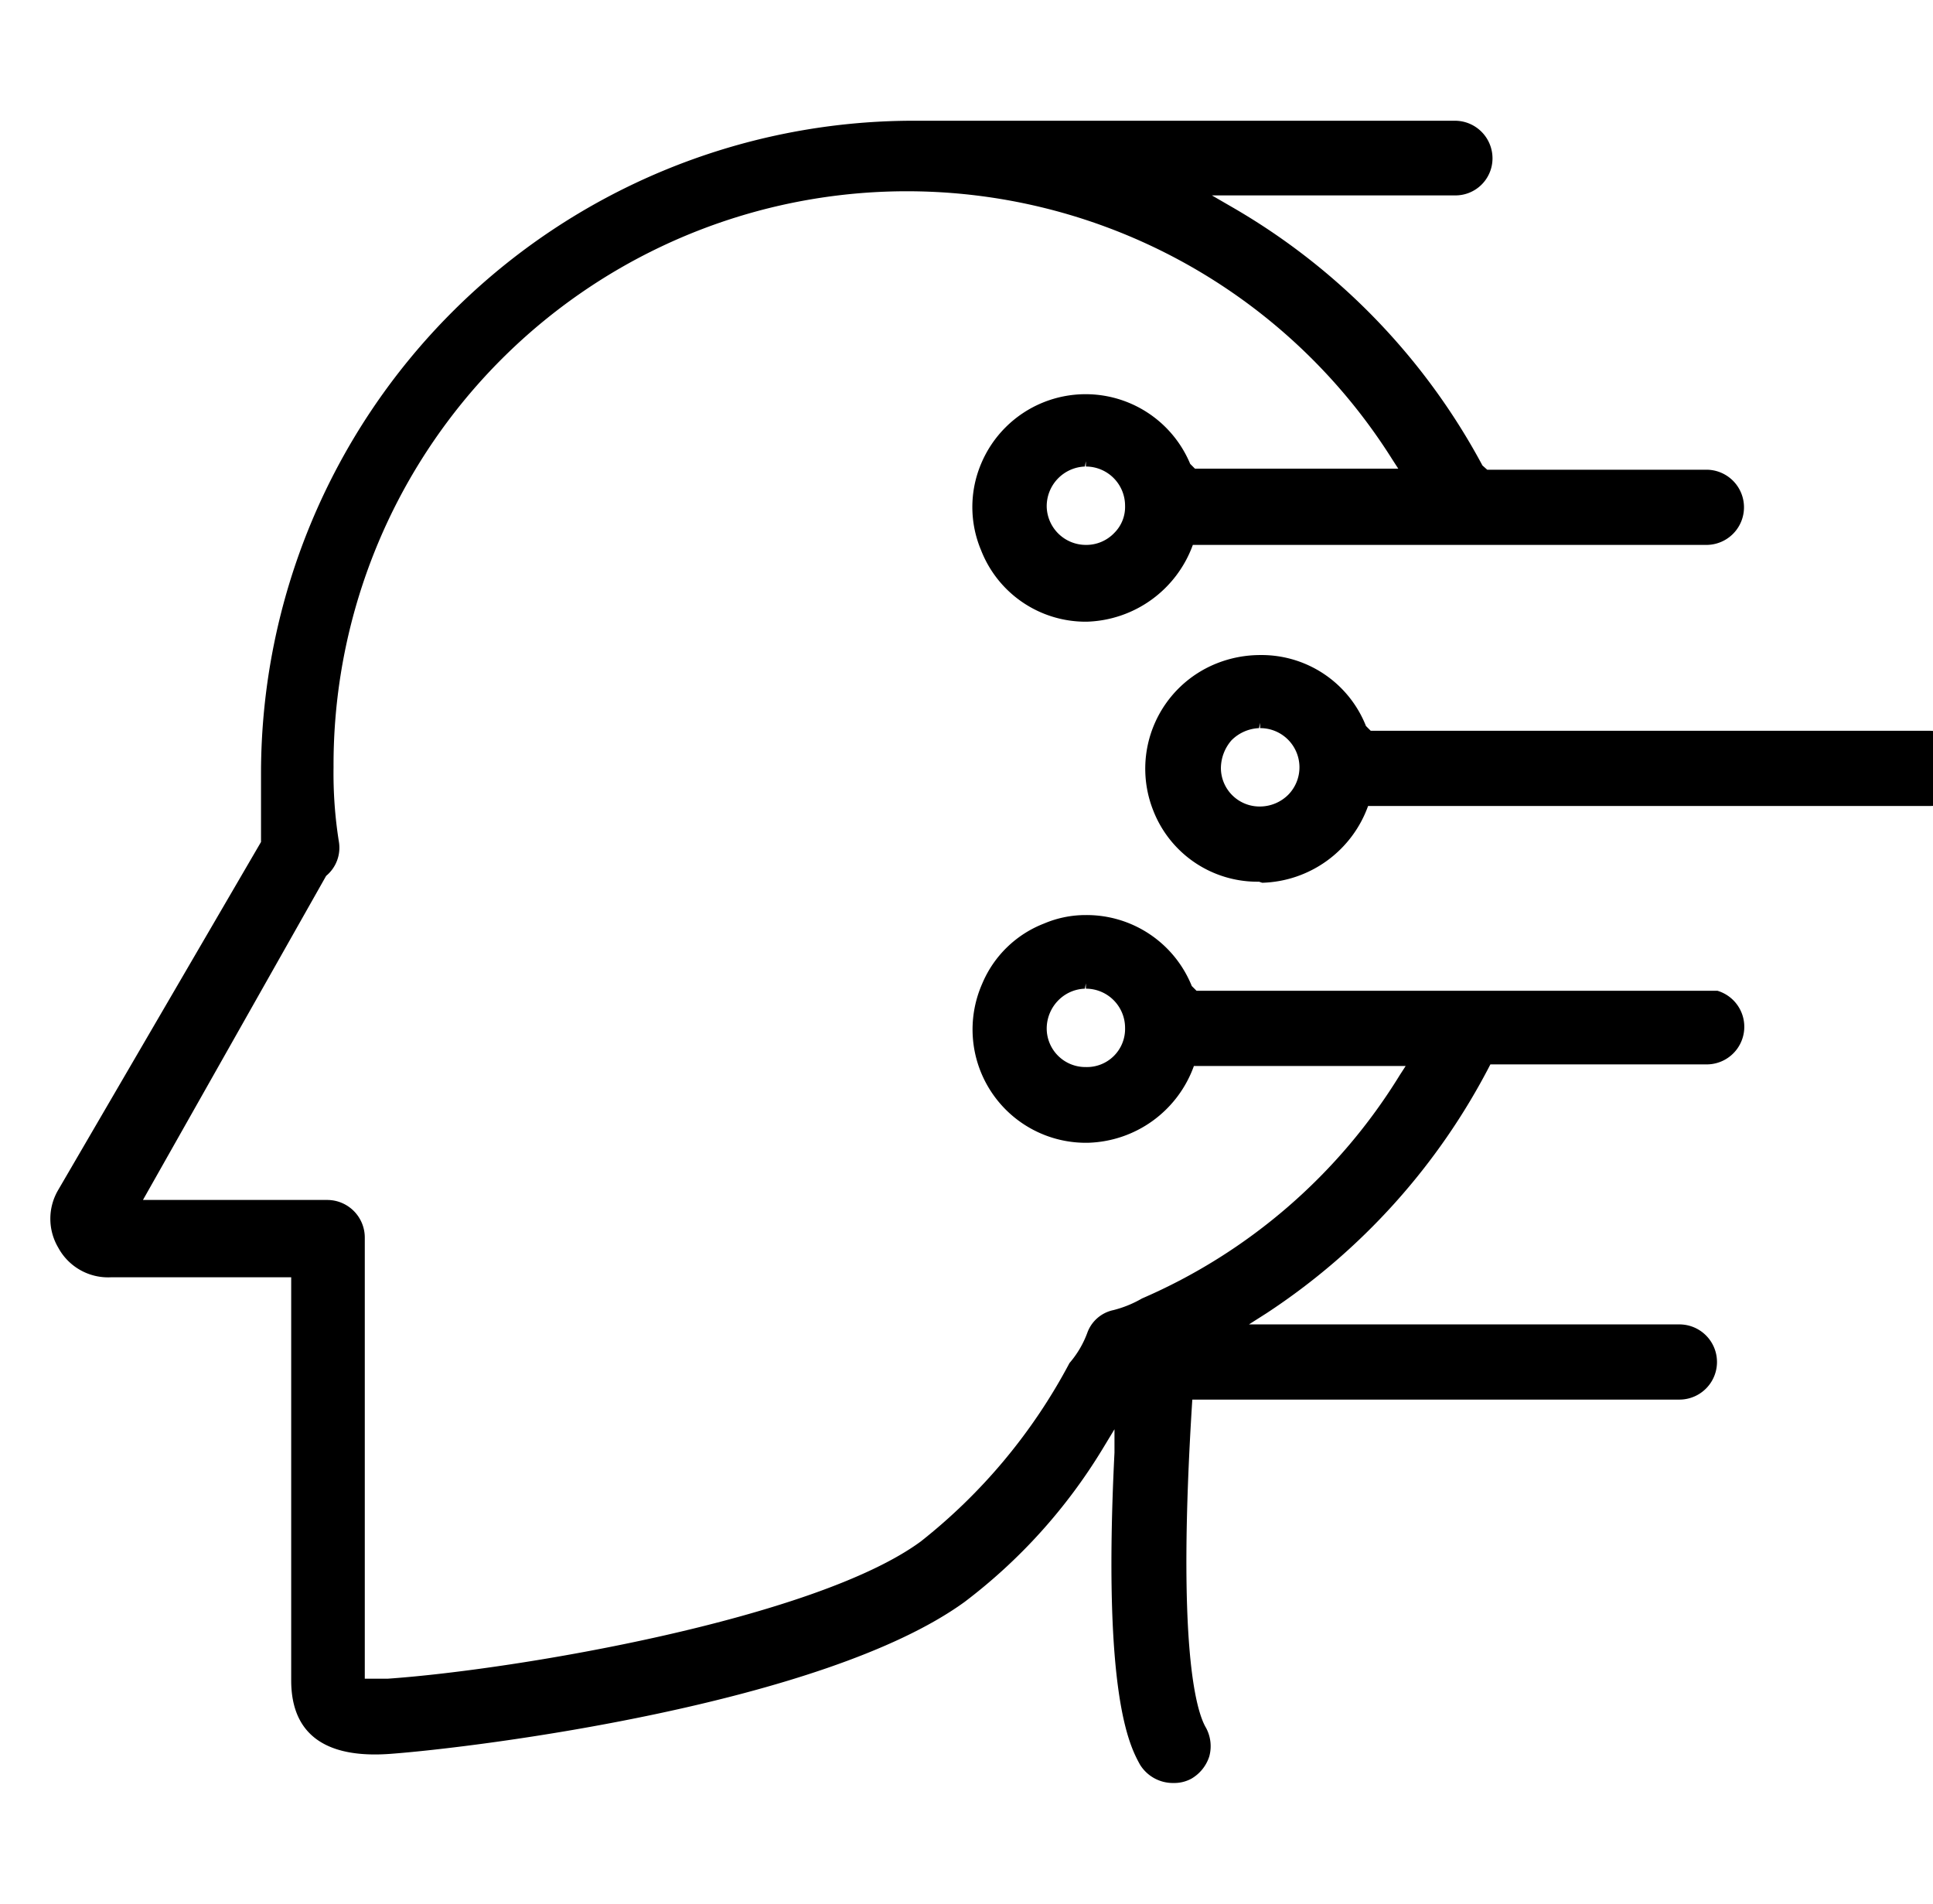 <svg id="Layer_1" data-name="Layer 1" xmlns="http://www.w3.org/2000/svg" viewBox="0 0 36.51 35.95">
  <g>
    <path d="M22.16,33.67a.73.73,0,0,1-.63-.35c-.19-.35-.71-1.29-.48-5.89l0-.44-.23.38a10.37,10.37,0,0,1-2.6,2.88C15.56,32.18,9,33,7.37,33.12S5.5,32.36,5.5,31.73V24.12H2.1a1.07,1.07,0,0,1-1-.56,1.07,1.07,0,0,1,0-1.09L4.93,15.9c0-.53,0-.93,0-1.32A12.33,12.33,0,0,1,17.24,2.28H27.48a.71.71,0,0,1,.71.71.7.7,0,0,1-.71.7H22.89l.38.22A12.38,12.38,0,0,1,28,8.79l.09.08,4.14,0a.71.71,0,0,1,0,1.42h-9.7a2.2,2.2,0,0,1-2,1.45,2.12,2.12,0,0,1-2-1.35,2.1,2.1,0,0,1,0-1.63,2.14,2.14,0,0,1,3.95,0l.09.09,3.84,0-.11-.17a10.83,10.83,0,0,0-20,5.81,8.17,8.17,0,0,0,.1,1.4.69.69,0,0,1-.24.65L2.7,22.66H6.18a.71.71,0,0,1,.71.71V31.7h.44c2.43-.17,8.07-1.13,10.06-2.59a10.62,10.62,0,0,0,2.81-3.37,1.85,1.85,0,0,0,.34-.58.67.67,0,0,1,.49-.42,2.11,2.11,0,0,0,.54-.22,10.69,10.69,0,0,0,4.87-4.22l.11-.17h-4a2.19,2.19,0,0,1-2,1.45,2.14,2.14,0,0,1-2-3,2.08,2.08,0,0,1,1.17-1.14,2,2,0,0,1,.79-.16,2.14,2.14,0,0,1,2,1.34l.09.09,9.84,0a.71.71,0,0,1-.2,1.39H28.15a12.41,12.41,0,0,1-4.23,4.7l-.33.21h8.13a.71.71,0,0,1,0,1.42h-9.2c-.3,4.7.08,5.9.26,6.2a.73.73,0,0,1,.06.54.75.75,0,0,1-.34.42.68.68,0,0,1-.31.08h0Zm-1.67-15a.74.74,0,0,0-.51.23.76.76,0,0,0-.21.53.73.73,0,0,0,.74.72.72.72,0,0,0,.74-.74.74.74,0,0,0-.74-.74l0-.1Zm0-9.86a.75.75,0,0,0-.72.76.74.74,0,0,0,.74.72.73.73,0,0,0,.54-.23.69.69,0,0,0,.2-.51.74.74,0,0,0-.74-.74l0-.1Z"/>
    <path d="M23.78,16.65a2.11,2.11,0,0,1-2-1.35A2.14,2.14,0,0,1,23,12.52a2.22,2.22,0,0,1,.8-.15,2.12,2.12,0,0,1,2,1.34l.09.09,10.54,0a.73.73,0,0,1,.74.71.71.71,0,0,1-.71.71H25.84a2.19,2.19,0,0,1-2,1.45Zm0-2.9a.78.78,0,0,0-.52.23.81.81,0,0,0-.2.53.73.73,0,0,0,.74.72.76.76,0,0,0,.54-.23.74.74,0,0,0-.54-1.25l0-.1Z"/>
  </g>
</svg>
